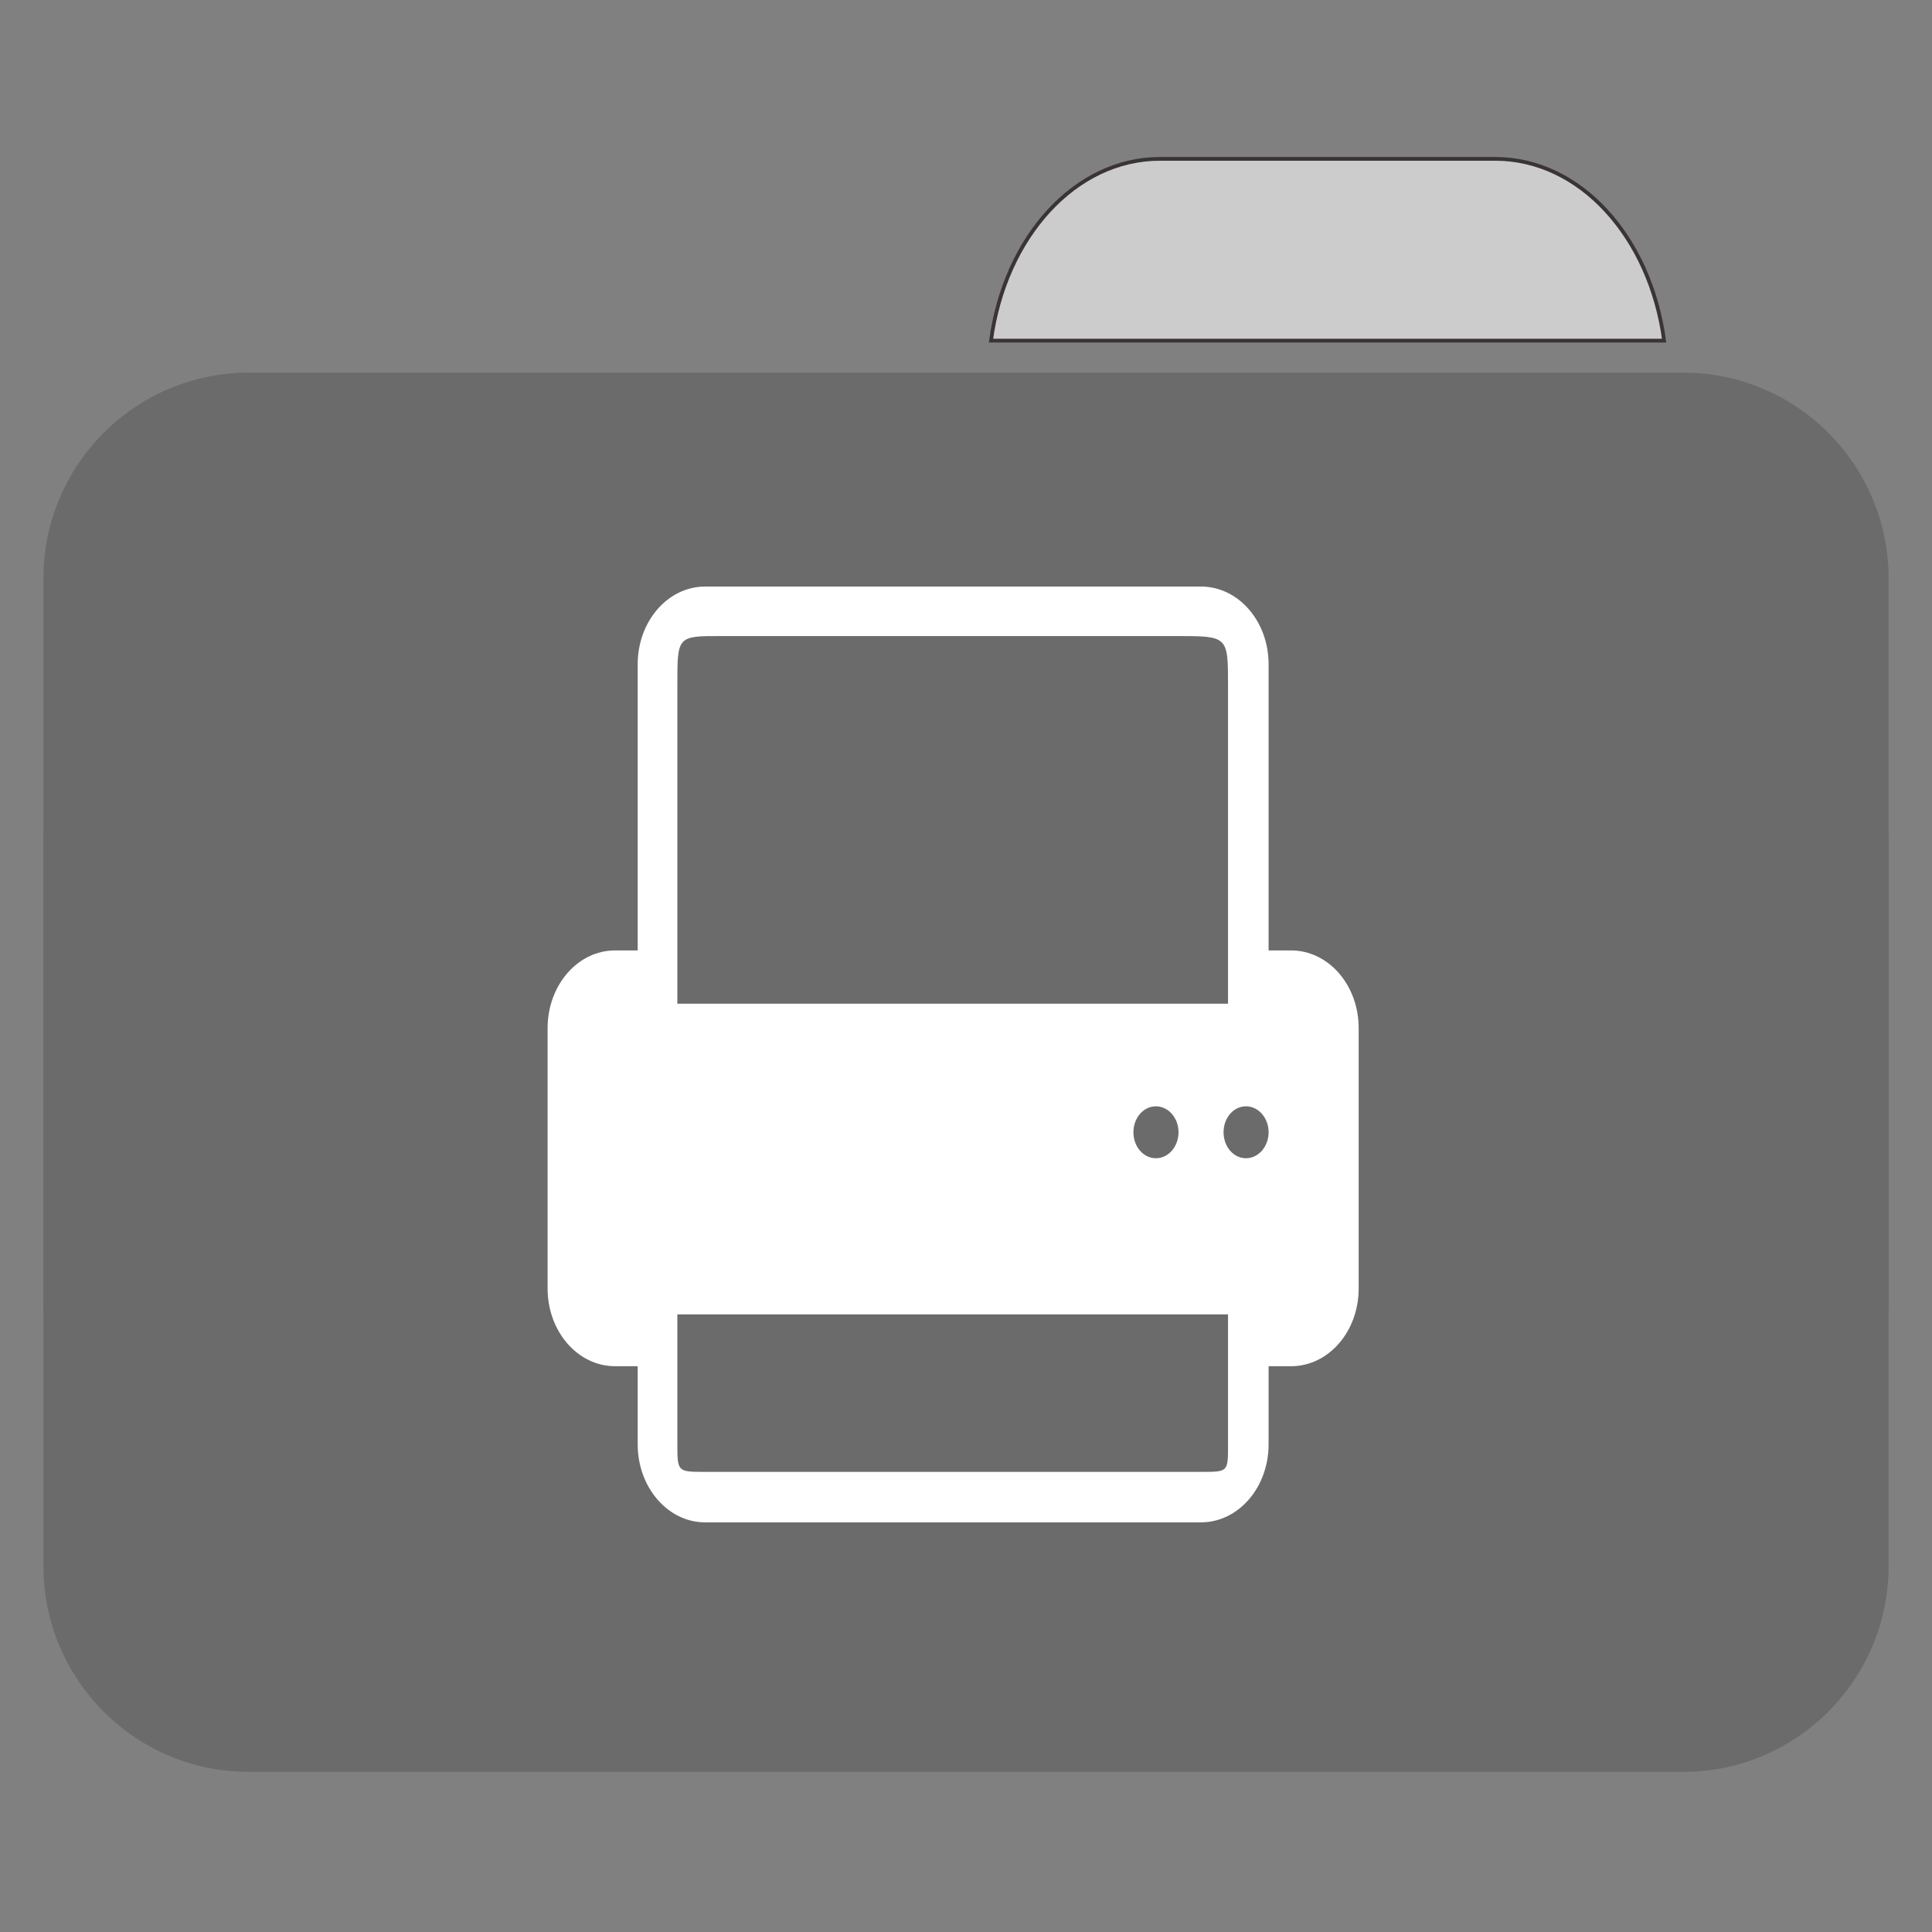 
<svg xmlns="http://www.w3.org/2000/svg" xmlns:xlink="http://www.w3.org/1999/xlink" width="32px" height="32px" viewBox="0 0 32 32" version="1.1">
<rect x="0" y="0" width="32" height="32" fill="#808080" stroke="none"/>
<g id="surface1">
<path style="fill-rule:nonzero;fill:rgb(80%,80%,80%);fill-opacity:1;stroke-width:1;stroke-linecap:butt;stroke-linejoin:miter;stroke:rgb(23.137%,20.392%,20.392%);stroke-opacity:1;stroke-miterlimit:4;" d="M 309.875 42.438 C 287.188 42.438 268.438 63.375 264.75 91 L 444.562 91 C 440.875 63.375 422.188 42.438 399.438 42.438 Z M 309.875 42.438 " transform="matrix(0.062,0,0,0.062,0,0)"/>
<path style=" stroke:none;fill-rule:nonzero;fill:#6B6B6B;fill-opacity:1;" d="M 4.121 6.172 L 27.879 6.172 C 29.758 6.172 31.281 7.699 31.281 9.582 L 31.281 21.551 C 31.281 23.434 29.758 24.961 27.879 24.961 L 4.121 24.961 C 2.242 24.961 0.719 23.434 0.719 21.551 L 0.719 9.582 C 0.719 7.699 2.242 6.172 4.121 6.172 Z M 4.121 6.172 "/>
<path style=" stroke:none;fill-rule:nonzero;fill:#6B6B6B;fill-opacity:1;" d="M 4.121 10.559 L 27.879 10.559 C 29.758 10.559 31.281 12.086 31.281 13.969 L 31.281 25.938 C 31.281 27.82 29.758 29.348 27.879 29.348 L 4.121 29.348 C 2.242 29.348 0.719 27.82 0.719 25.938 L 0.719 13.969 C 0.719 12.086 2.242 10.559 4.121 10.559 Z M 4.121 10.559 "/>
<path style=" stroke:none;fill-rule:nonzero;fill:rgb(100%,100%,100%);fill-opacity:1;" d="M 11.68 9.715 C 11.062 9.715 10.562 10.289 10.562 11.004 L 10.562 15.742 L 10.188 15.742 C 9.57 15.742 9.07 16.316 9.07 17.031 L 9.07 21.34 C 9.07 22.055 9.57 22.629 10.188 22.629 L 10.562 22.629 L 10.562 23.922 C 10.562 24.637 11.062 25.215 11.68 25.215 L 19.891 25.215 C 20.512 25.215 21.012 24.637 21.012 23.922 L 21.012 22.629 L 21.383 22.629 C 22.004 22.629 22.504 22.055 22.504 21.34 L 22.504 17.031 C 22.504 16.316 22.004 15.742 21.383 15.742 L 21.012 15.742 L 21.012 11.004 C 21.012 10.289 20.512 9.715 19.891 9.715 Z M 11.945 10.535 L 19.484 10.535 C 20.34 10.535 20.34 10.535 20.34 11.355 L 20.34 16.625 L 11.219 16.625 L 11.219 11.34 C 11.219 10.535 11.219 10.535 11.945 10.535 Z M 19.145 18.324 C 19.352 18.324 19.52 18.516 19.52 18.754 C 19.52 18.992 19.352 19.184 19.145 19.184 C 18.938 19.184 18.773 18.992 18.773 18.754 C 18.773 18.516 18.938 18.324 19.145 18.324 Z M 20.637 18.324 C 20.844 18.324 21.012 18.516 21.012 18.754 C 21.012 18.992 20.844 19.184 20.637 19.184 C 20.43 19.184 20.266 18.992 20.266 18.754 C 20.266 18.516 20.43 18.324 20.637 18.324 Z M 11.219 21.77 L 20.34 21.77 L 20.34 23.938 C 20.34 24.379 20.34 24.379 19.898 24.379 L 11.684 24.379 C 11.219 24.379 11.219 24.379 11.219 23.902 Z M 11.219 21.77 "/>
</g>
</svg>
